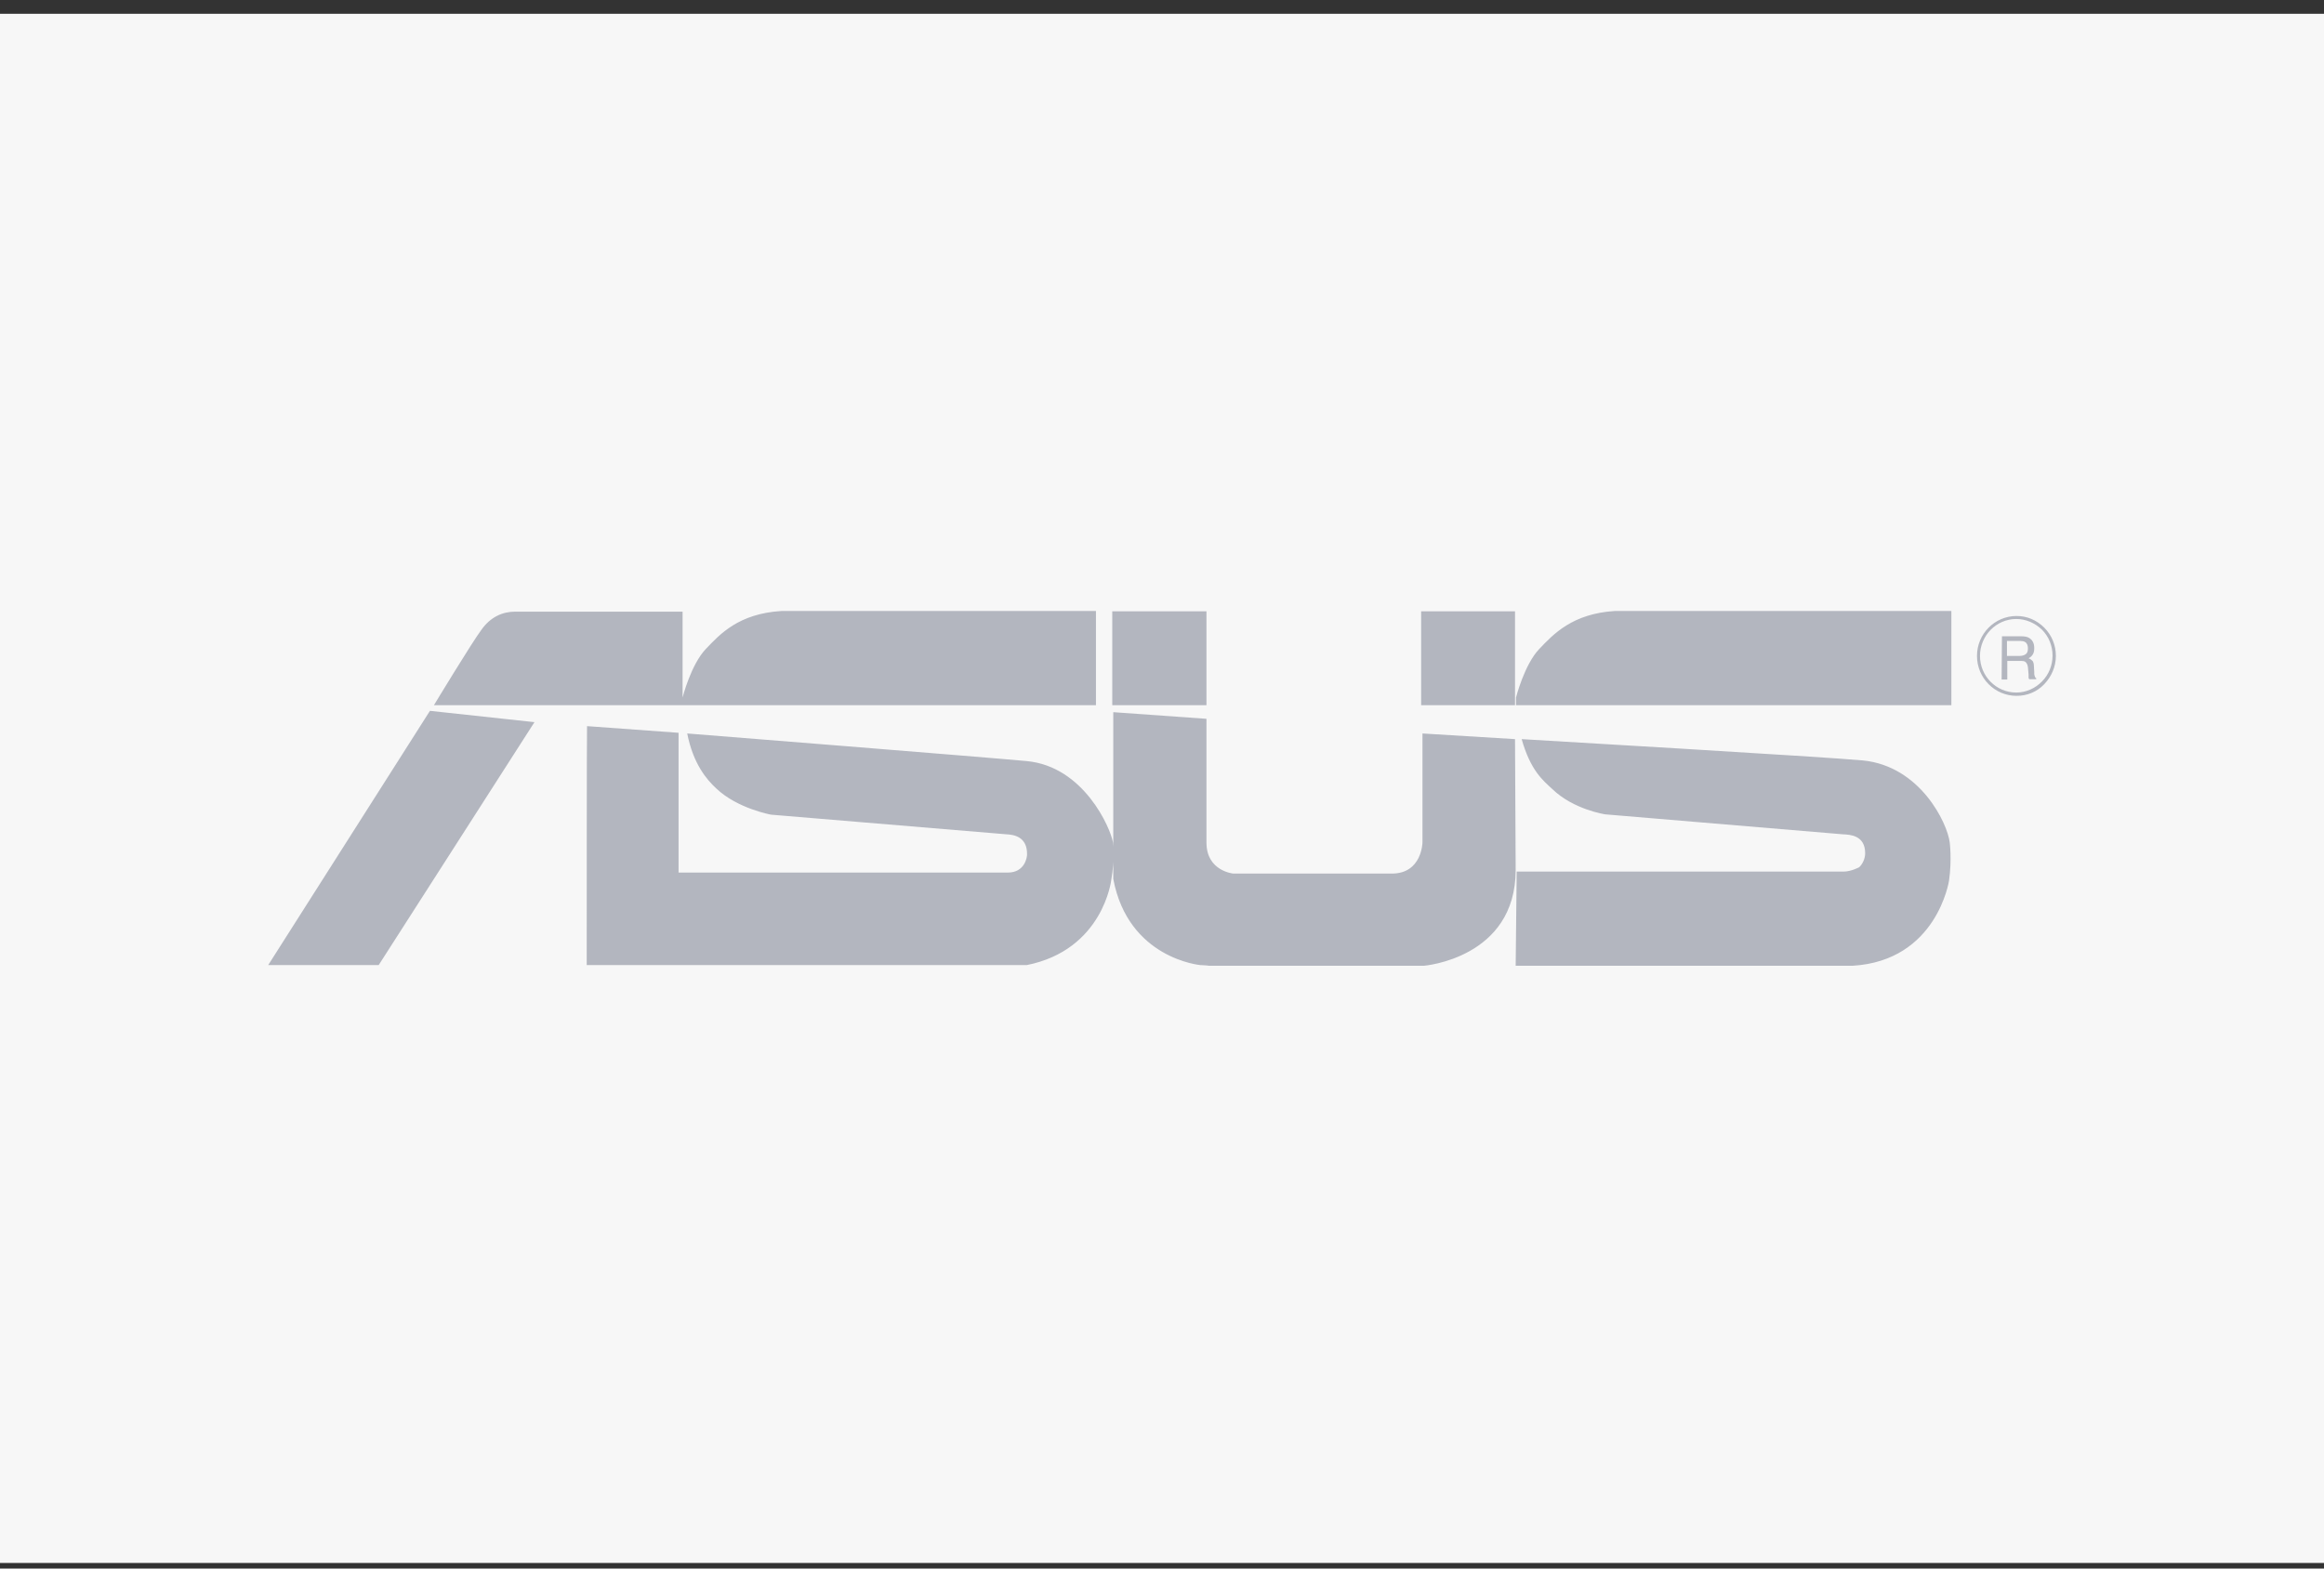 <svg width="120" height="81" viewBox="0 0 120 81" fill="none" xmlns="http://www.w3.org/2000/svg">
<rect x="0" y="0" width="120" height="81" fill="#333333" stroke="none"/>
<rect width="120" height="80" transform="translate(0 0.712)" fill="#F7F7F7"/>
<path d="M102.237 33.872C102.237 32.824 103.079 31.965 104.11 31.965C104.609 31.965 105.073 32.171 105.434 32.514C105.794 32.875 105.983 33.357 105.983 33.855C105.983 34.353 105.794 34.835 105.434 35.196C105.073 35.556 104.609 35.763 104.11 35.763C103.079 35.763 102.237 34.92 102.237 33.872ZM102.082 33.872C102.082 35.007 102.993 35.934 104.127 35.934C104.677 35.934 105.176 35.728 105.554 35.333C105.932 34.938 106.155 34.422 106.155 33.872C106.155 33.322 105.949 32.807 105.554 32.411C105.159 32.016 104.66 31.81 104.127 31.81C102.993 31.81 102.082 32.738 102.082 33.872ZM103.354 35.092H103.646V34.13H104.299C104.402 34.13 104.488 34.13 104.557 34.164C104.643 34.216 104.695 34.319 104.712 34.456L104.746 34.835V35.007C104.763 35.041 104.763 35.058 104.78 35.075H105.141V35.024C105.09 35.007 105.073 34.955 105.055 34.886C105.038 34.852 105.038 34.783 105.038 34.697L105.021 34.405C105.021 34.267 104.987 34.181 104.952 34.13C104.901 34.078 104.832 34.027 104.746 33.992C104.849 33.941 104.918 33.872 104.969 33.786C105.021 33.7 105.038 33.597 105.038 33.46C105.038 33.202 104.935 33.03 104.746 32.927C104.643 32.875 104.505 32.858 104.351 32.858H103.371L103.354 35.092ZM103.629 33.872V33.099H104.316C104.42 33.099 104.505 33.116 104.557 33.15C104.66 33.202 104.712 33.322 104.712 33.477C104.712 33.632 104.677 33.735 104.591 33.786C104.523 33.838 104.42 33.872 104.282 33.872H103.629ZM22.2 36.708L13.848 49.838H19.553L27.597 37.292L22.2 36.708ZM56.59 36.416V31.552H40.349C38.132 31.689 37.169 32.755 36.448 33.511C35.674 34.319 35.245 36.02 35.245 36.02V31.586H26.6C25.947 31.586 25.328 31.861 24.864 32.514C24.383 33.15 22.406 36.416 22.406 36.416H56.59ZM100.759 36.416V31.552H83.383C81.184 31.689 80.204 32.755 79.482 33.511C78.709 34.319 78.279 36.02 78.279 36.02V36.416H100.759ZM62.296 31.569H57.432V36.416H62.296V31.569ZM78.228 31.569H73.381V36.416H78.228V31.569ZM78.228 38.169L73.45 37.877V43.496C73.45 43.496 73.433 45.112 71.869 45.112H63.688C63.688 45.112 62.296 44.992 62.296 43.514V37.12L57.484 36.777V45.387C58.257 49.512 61.986 49.838 61.986 49.838C61.986 49.838 62.365 49.855 62.433 49.873H73.519C73.519 49.873 78.262 49.495 78.262 44.923L78.228 38.169ZM30.295 49.838H53.015C56.968 49.048 57.381 45.438 57.381 45.438C57.57 44.373 57.467 43.496 57.467 43.496C57.346 42.775 55.971 39.578 53.015 39.303C51.245 39.131 35.485 37.877 35.485 37.877C35.795 39.458 36.499 40.266 36.98 40.712C38.08 41.761 39.816 42.07 39.816 42.07L51.967 43.084C52.345 43.101 53.05 43.204 53.032 44.132C53.032 44.253 52.929 45.06 52.036 45.06H35.038V37.842L30.312 37.498C30.295 37.498 30.295 49.838 30.295 49.838ZM78.262 49.873H95.654C100.02 49.615 100.639 45.473 100.639 45.473C100.793 44.39 100.673 43.496 100.673 43.496C100.553 42.517 99.16 39.561 96.187 39.269C94.434 39.097 78.571 38.169 78.571 38.169C79.035 39.801 79.671 40.3 80.153 40.747C81.252 41.812 82.885 42.053 82.885 42.053C83.297 42.087 95.156 43.084 95.156 43.084C95.534 43.101 96.308 43.136 96.308 44.064C96.308 44.339 96.17 44.631 95.998 44.785C95.998 44.785 95.586 45.009 95.191 45.009H78.314L78.262 49.873Z" fill="#B3B6BF"/>
</svg>
